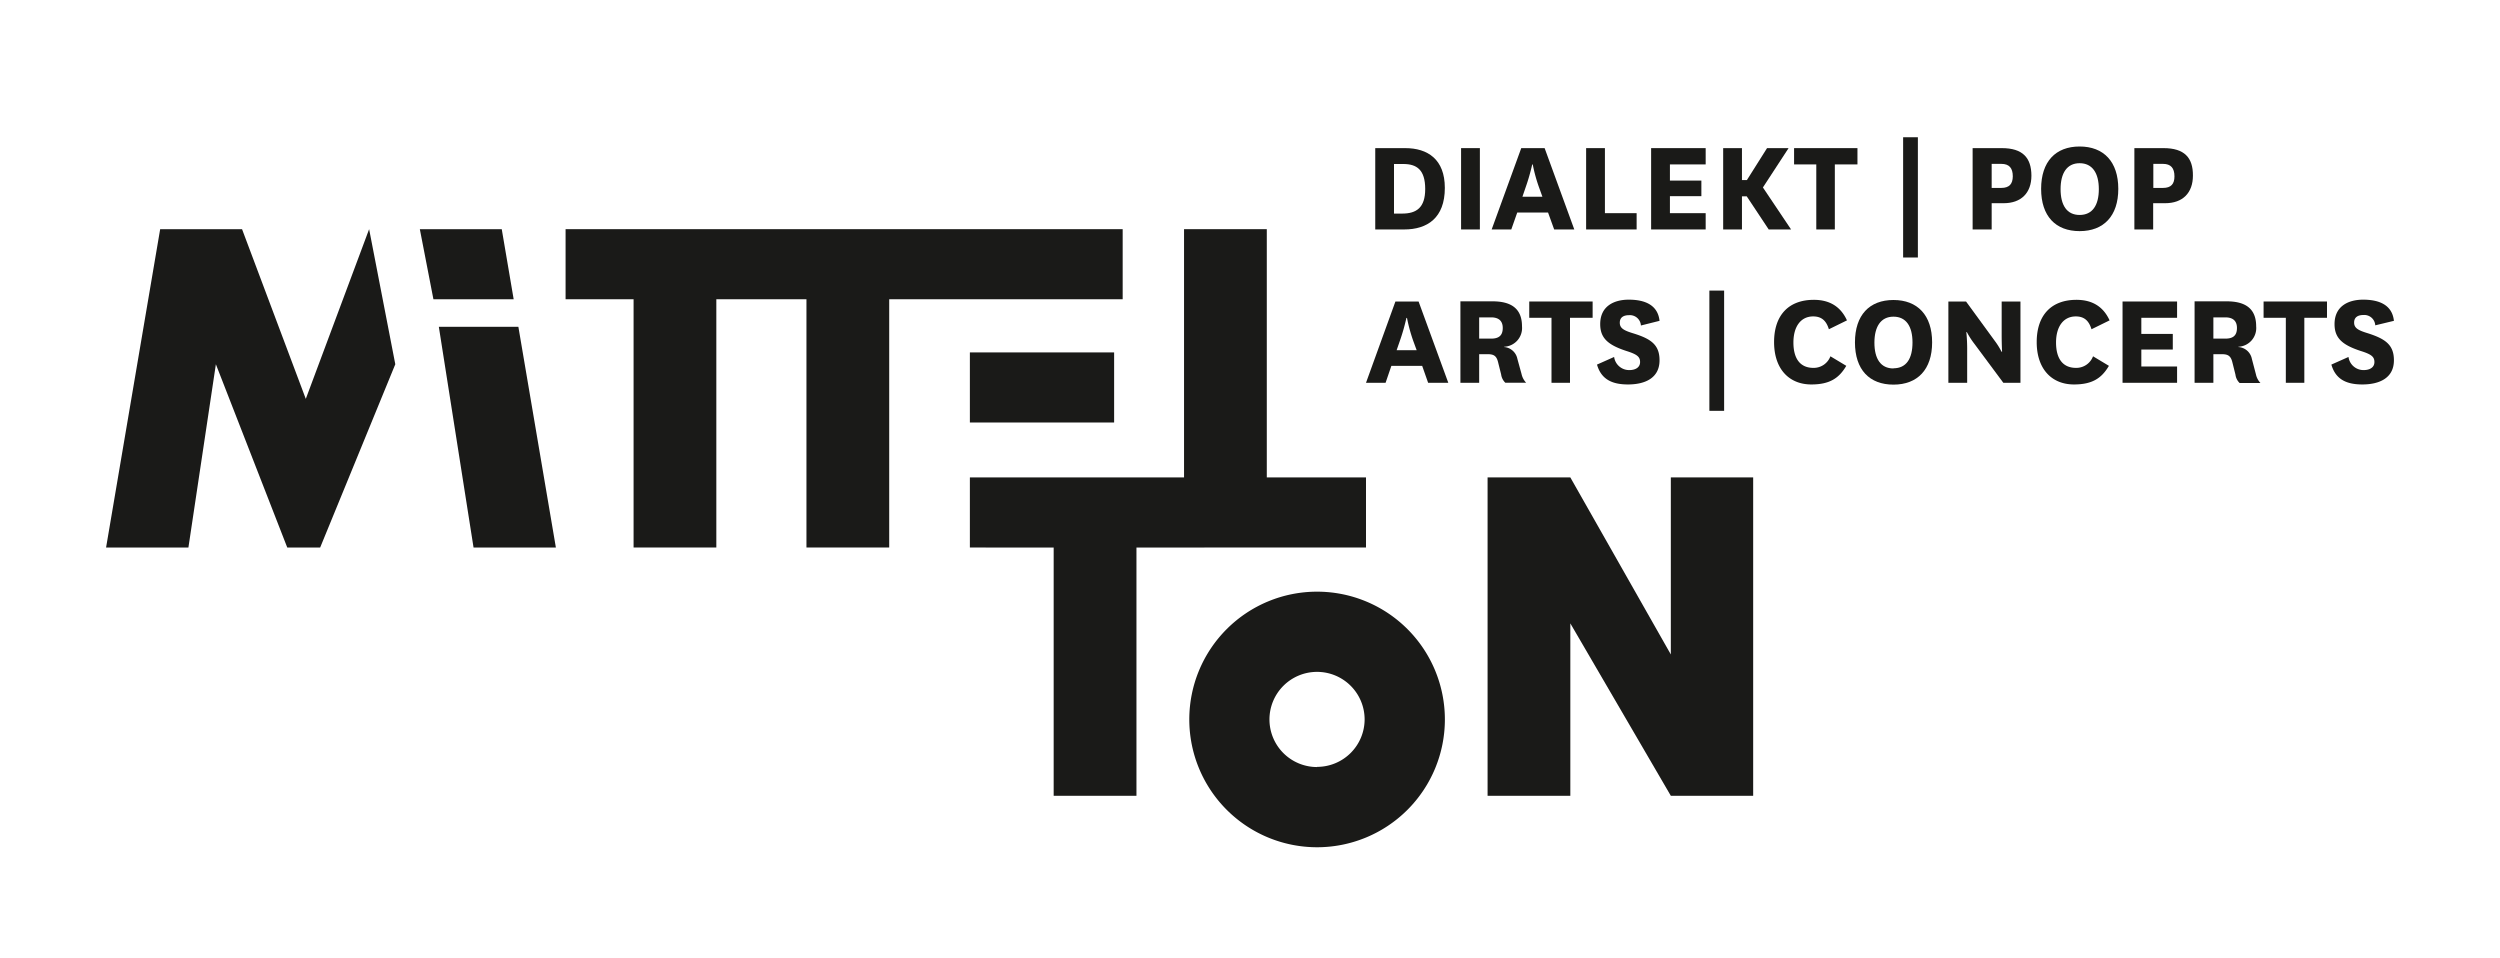 <svg xmlns="http://www.w3.org/2000/svg" viewBox="0 0 600 229.85"><defs><style>.a599f6f1-054a-421f-b529-68d0cb3b0ff7{fill:#1a1a18;}</style></defs><g id="aaa8affa-b9e0-4f9d-8b1f-ff303f7a6211" data-name="Ebene 1"><polygon class="a599f6f1-054a-421f-b529-68d0cb3b0ff7" points="105.32 78.43 113.65 131.4 133.41 131.4 124.41 78.43 105.32 78.43"/><polygon class="a599f6f1-054a-421f-b529-68d0cb3b0ff7" points="120.42 55 100.76 55 104.02 71.82 123.28 71.82 120.42 55"/><polygon class="a599f6f1-054a-421f-b529-68d0cb3b0ff7" points="73.39 95.73 58.09 55 38.44 55 25.46 131.4 45.22 131.4 51.81 87.42 68.94 131.4 76.84 131.4 94.87 87.42 88.59 55 73.39 95.73"/><path class="a599f6f1-054a-421f-b529-68d0cb3b0ff7" d="M346.76,45.1c0-6.86-4.11-9.55-9.51-9.55h-7.19V55.07H337C342.55,55.07,346.76,52.32,346.76,45.1Zm-12.2,6.16V39.36h2.22c3.22,0,5.27,1.36,5.27,6,0,4.44-2.05,5.9-5.53,5.9Z"/><rect class="a599f6f1-054a-421f-b529-68d0cb3b0ff7" x="350.66" y="35.55" width="4.51" height="19.52"/><path class="a599f6f1-054a-421f-b529-68d0cb3b0ff7" d="M364.14,51h7.39L373,55.07h4.83l-7.12-19.52H365.1L358,55.07h4.71Zm2-6a48,48,0,0,0,1.59-5.53h.13a37.59,37.59,0,0,0,1.53,5.56l.79,2.19h-4.8Z"/><polygon class="a599f6f1-054a-421f-b529-68d0cb3b0ff7" points="392.79 51.16 385.18 51.16 385.18 35.55 380.67 35.55 380.67 55.07 392.79 55.07 392.79 51.16"/><polygon class="a599f6f1-054a-421f-b529-68d0cb3b0ff7" points="409.36 51.16 400.78 51.16 400.78 47.08 408.33 47.08 408.33 43.34 400.78 43.34 400.78 39.46 409.36 39.46 409.36 35.55 396.27 35.55 396.27 55.07 409.36 55.07 409.36 51.16"/><polygon class="a599f6f1-054a-421f-b529-68d0cb3b0ff7" points="423.1 44.99 429.26 35.55 424.09 35.55 419.26 43.21 418.07 43.21 418.07 35.55 413.56 35.55 413.56 55.07 418.07 55.07 418.07 47.12 419.22 47.12 424.49 55.07 429.86 55.07 423.1 44.99"/><polygon class="a599f6f1-054a-421f-b529-68d0cb3b0ff7" points="435.91 55.07 440.36 55.07 440.36 39.46 445.79 39.46 445.79 35.55 430.58 35.55 430.58 39.46 435.91 39.46 435.91 55.07"/><rect class="a599f6f1-054a-421f-b529-68d0cb3b0ff7" x="456.75" y="32.94" width="3.54" height="28.86"/><path class="a599f6f1-054a-421f-b529-68d0cb3b0ff7" d="M480.43,35.55h-7V55.07H478v-6.3h2.88c4.21,0,6.66-2.48,6.66-6.62C487.52,37.84,485.43,35.55,480.43,35.55Zm-.13,9.55H478V39.33h2.32c1.89,0,2.75,1,2.75,3C483.05,44.14,482.25,45.1,480.3,45.1Z"/><path class="a599f6f1-054a-421f-b529-68d0cb3b0ff7" d="M499.11,35.16c-5.76,0-9.24,3.61-9.24,10.17s3.48,10.14,9.24,10.14,9.28-3.61,9.28-10.14S504.88,35.16,499.11,35.16Zm0,16.43c-3.08,0-4.57-2.35-4.57-6.2s1.53-6.22,4.57-6.22,4.61,2.35,4.61,6.22S502.19,51.59,499.11,51.59Z"/><path class="a599f6f1-054a-421f-b529-68d0cb3b0ff7" d="M519.25,35.55h-7V55.07h4.51v-6.3h2.88c4.21,0,6.66-2.48,6.66-6.62C526.34,37.84,524.25,35.55,519.25,35.55Zm-.13,9.55H516.8V39.33h2.32c1.88,0,2.75,1,2.75,3C521.87,44.14,521.07,45.1,519.12,45.1Z"/><path class="a599f6f1-054a-421f-b529-68d0cb3b0ff7" d="M334.9,72.36l-7.06,19.51h4.7l1.39-4.07h7.39l1.43,4.07h4.84l-7.13-19.51Zm.29,11.69.77-2.22a49,49,0,0,0,1.58-5.53h.14a38.48,38.48,0,0,0,1.52,5.57l.8,2.18Z"/><path class="a599f6f1-054a-421f-b529-68d0cb3b0ff7" d="M359.54,86.93l.73,2.92a3.4,3.4,0,0,0,1,2h5a4.43,4.43,0,0,1-1.1-2.09l-1-3.64A3.53,3.53,0,0,0,361,83.29v-.07a4.5,4.5,0,0,0,4.28-4.9c0-4.37-2.72-6-7.09-6h-7.69V91.87H355V85h1.92C358.38,85,359.14,85.28,359.54,86.93ZM355,81.27v-5.1h2.88c1.85,0,2.78.89,2.78,2.55,0,1.85-1,2.55-2.78,2.55Z"/><polygon class="a599f6f1-054a-421f-b529-68d0cb3b0ff7" points="376.8 91.87 376.8 76.27 382.23 76.27 382.23 72.36 367.02 72.36 367.02 76.27 372.36 76.27 372.36 91.87 376.8 91.87"/><path class="a599f6f1-054a-421f-b529-68d0cb3b0ff7" d="M391,75.64a2.65,2.65,0,0,1,2.82,2.48L398.29,77c-.4-3.72-3.38-5.08-7.39-5.08-3.41,0-6.85,1.46-6.85,5.87,0,3.35,1.85,5,6.33,6.46,2.54.8,3.24,1.39,3.24,2.65s-1.09,1.92-2.58,1.92a3.64,3.64,0,0,1-3.65-3.15l-4.11,1.83c1,3.51,3.58,4.77,7.43,4.77,4.14,0,7.58-1.56,7.58-5.8,0-3.74-2.09-5.14-6.19-6.43-2.29-.69-3.35-1.22-3.35-2.58S389.74,75.64,391,75.64Z"/><rect class="a599f6f1-054a-421f-b529-68d0cb3b0ff7" x="410.25" y="69.74" width="3.54" height="28.86"/><path class="a599f6f1-054a-421f-b529-68d0cb3b0ff7" d="M435.16,75.94c2.12,0,3.18,1.15,3.77,3.08l4.34-2.13c-1.42-3.11-3.94-4.93-7.95-4.93-6,0-9.54,3.64-9.54,10.14s3.64,10.17,8.94,10.17c4.35,0,6.63-1.46,8.39-4.47l-3.81-2.29a4.28,4.28,0,0,1-4.08,2.78c-3.21,0-4.8-2.25-4.8-6.09S432.2,75.94,435.16,75.94Z"/><path class="a599f6f1-054a-421f-b529-68d0cb3b0ff7" d="M454.43,72c-5.76,0-9.24,3.61-9.24,10.17s3.48,10.14,9.24,10.14,9.28-3.61,9.28-10.14S460.2,72,454.43,72Zm0,16.43c-3.08,0-4.57-2.35-4.57-6.19S451.39,76,454.43,76,459,78.32,459,82.2,457.51,88.39,454.43,88.39Z"/><path class="a599f6f1-054a-421f-b529-68d0cb3b0ff7" d="M480.4,80.27c0,2.49.1,4.15.1,4.15h-.13a17.3,17.3,0,0,0-1.63-2.62l-6.89-9.44h-4.24V91.87h4.51V84.12a39.24,39.24,0,0,0-.2-4.41h.13a19.12,19.12,0,0,0,1.86,2.88l6.89,9.28h4.11V72.36H480.4Z"/><path class="a599f6f1-054a-421f-b529-68d0cb3b0ff7" d="M498.19,75.94c2.12,0,3.18,1.15,3.77,3.08l4.34-2.13c-1.42-3.11-3.94-4.93-7.95-4.93-6,0-9.54,3.64-9.54,10.14s3.64,10.17,8.94,10.17c4.35,0,6.63-1.46,8.39-4.47l-3.81-2.29a4.28,4.28,0,0,1-4.08,2.78c-3.21,0-4.8-2.25-4.8-6.09S495.24,75.94,498.19,75.94Z"/><polygon class="a599f6f1-054a-421f-b529-68d0cb3b0ff7" points="509.41 91.87 522.5 91.87 522.5 87.96 513.92 87.96 513.92 83.89 521.47 83.89 521.47 80.14 513.92 80.14 513.92 76.27 522.5 76.27 522.5 72.36 509.41 72.36 509.41 91.87"/><path class="a599f6f1-054a-421f-b529-68d0cb3b0ff7" d="M540.45,86.14a3.52,3.52,0,0,0-3.24-2.85v-.07a4.49,4.49,0,0,0,4.27-4.9c0-4.37-2.72-6-7.09-6H526.7V91.87h4.51V85h1.92c1.49,0,2.25.3,2.65,2l.73,2.92a3.36,3.36,0,0,0,1,2h5a4.32,4.32,0,0,1-1.09-2.09Zm-6.36-4.87h-2.88v-5.1h2.88c1.86,0,2.78.89,2.78,2.55C536.87,80.57,535.88,81.27,534.09,81.27Z"/><polygon class="a599f6f1-054a-421f-b529-68d0cb3b0ff7" points="543.26 76.27 548.6 76.27 548.6 91.87 553.04 91.87 553.04 76.27 558.48 76.27 558.48 72.36 543.26 72.36 543.26 76.27"/><path class="a599f6f1-054a-421f-b529-68d0cb3b0ff7" d="M568.34,80c-2.29-.69-3.35-1.22-3.35-2.58s1-1.82,2.26-1.82a2.63,2.63,0,0,1,2.81,2.48L574.54,77c-.4-3.72-3.38-5.08-7.39-5.08-3.41,0-6.86,1.46-6.86,5.87,0,3.35,1.85,5,6.33,6.46,2.55.8,3.24,1.39,3.24,2.65s-1.09,1.92-2.58,1.92a3.63,3.63,0,0,1-3.64-3.15l-4.11,1.83c1,3.51,3.57,4.77,7.42,4.77,4.14,0,7.59-1.56,7.59-5.8C574.54,82.73,572.45,81.33,568.34,80Z"/><polygon class="a599f6f1-054a-421f-b529-68d0cb3b0ff7" points="401 157.07 376.88 114.58 357.02 114.58 357.02 190.99 376.88 190.99 376.88 149.61 401 190.99 420.76 190.99 420.76 114.58 401 114.58 401 157.07"/><path class="a599f6f1-054a-421f-b529-68d0cb3b0ff7" d="M316.1,142a30.67,30.67,0,1,0,30.67,30.67A30.67,30.67,0,0,0,316.1,142Zm0,42.09a11.42,11.42,0,1,1,11.41-11.42A11.42,11.42,0,0,1,316.1,184.05Z"/><polygon class="a599f6f1-054a-421f-b529-68d0cb3b0ff7" points="289.06 131.4 327.84 131.4 327.84 114.58 304.03 114.58 304.03 55 284.17 55 284.17 114.58 269.44 114.58 236.57 114.58 232.77 114.58 232.77 131.4 236.57 131.4 236.57 131.41 252.88 131.41 252.88 190.99 272.75 190.99 272.75 131.41 289.06 131.41 289.06 131.4"/><rect class="a599f6f1-054a-421f-b529-68d0cb3b0ff7" x="232.77" y="84.58" width="34.62" height="16.82"/><polygon class="a599f6f1-054a-421f-b529-68d0cb3b0ff7" points="255.32 71.82 269.44 71.82 269.44 55 255.32 55 232.77 55 188.24 55 177.24 55 135.74 55 135.74 71.82 152.06 71.82 152.06 131.4 171.92 131.4 171.92 71.82 177.24 71.82 188.24 71.82 193.55 71.82 193.55 131.4 213.41 131.4 213.41 71.82 232.77 71.82 255.32 71.82"/></g></svg>